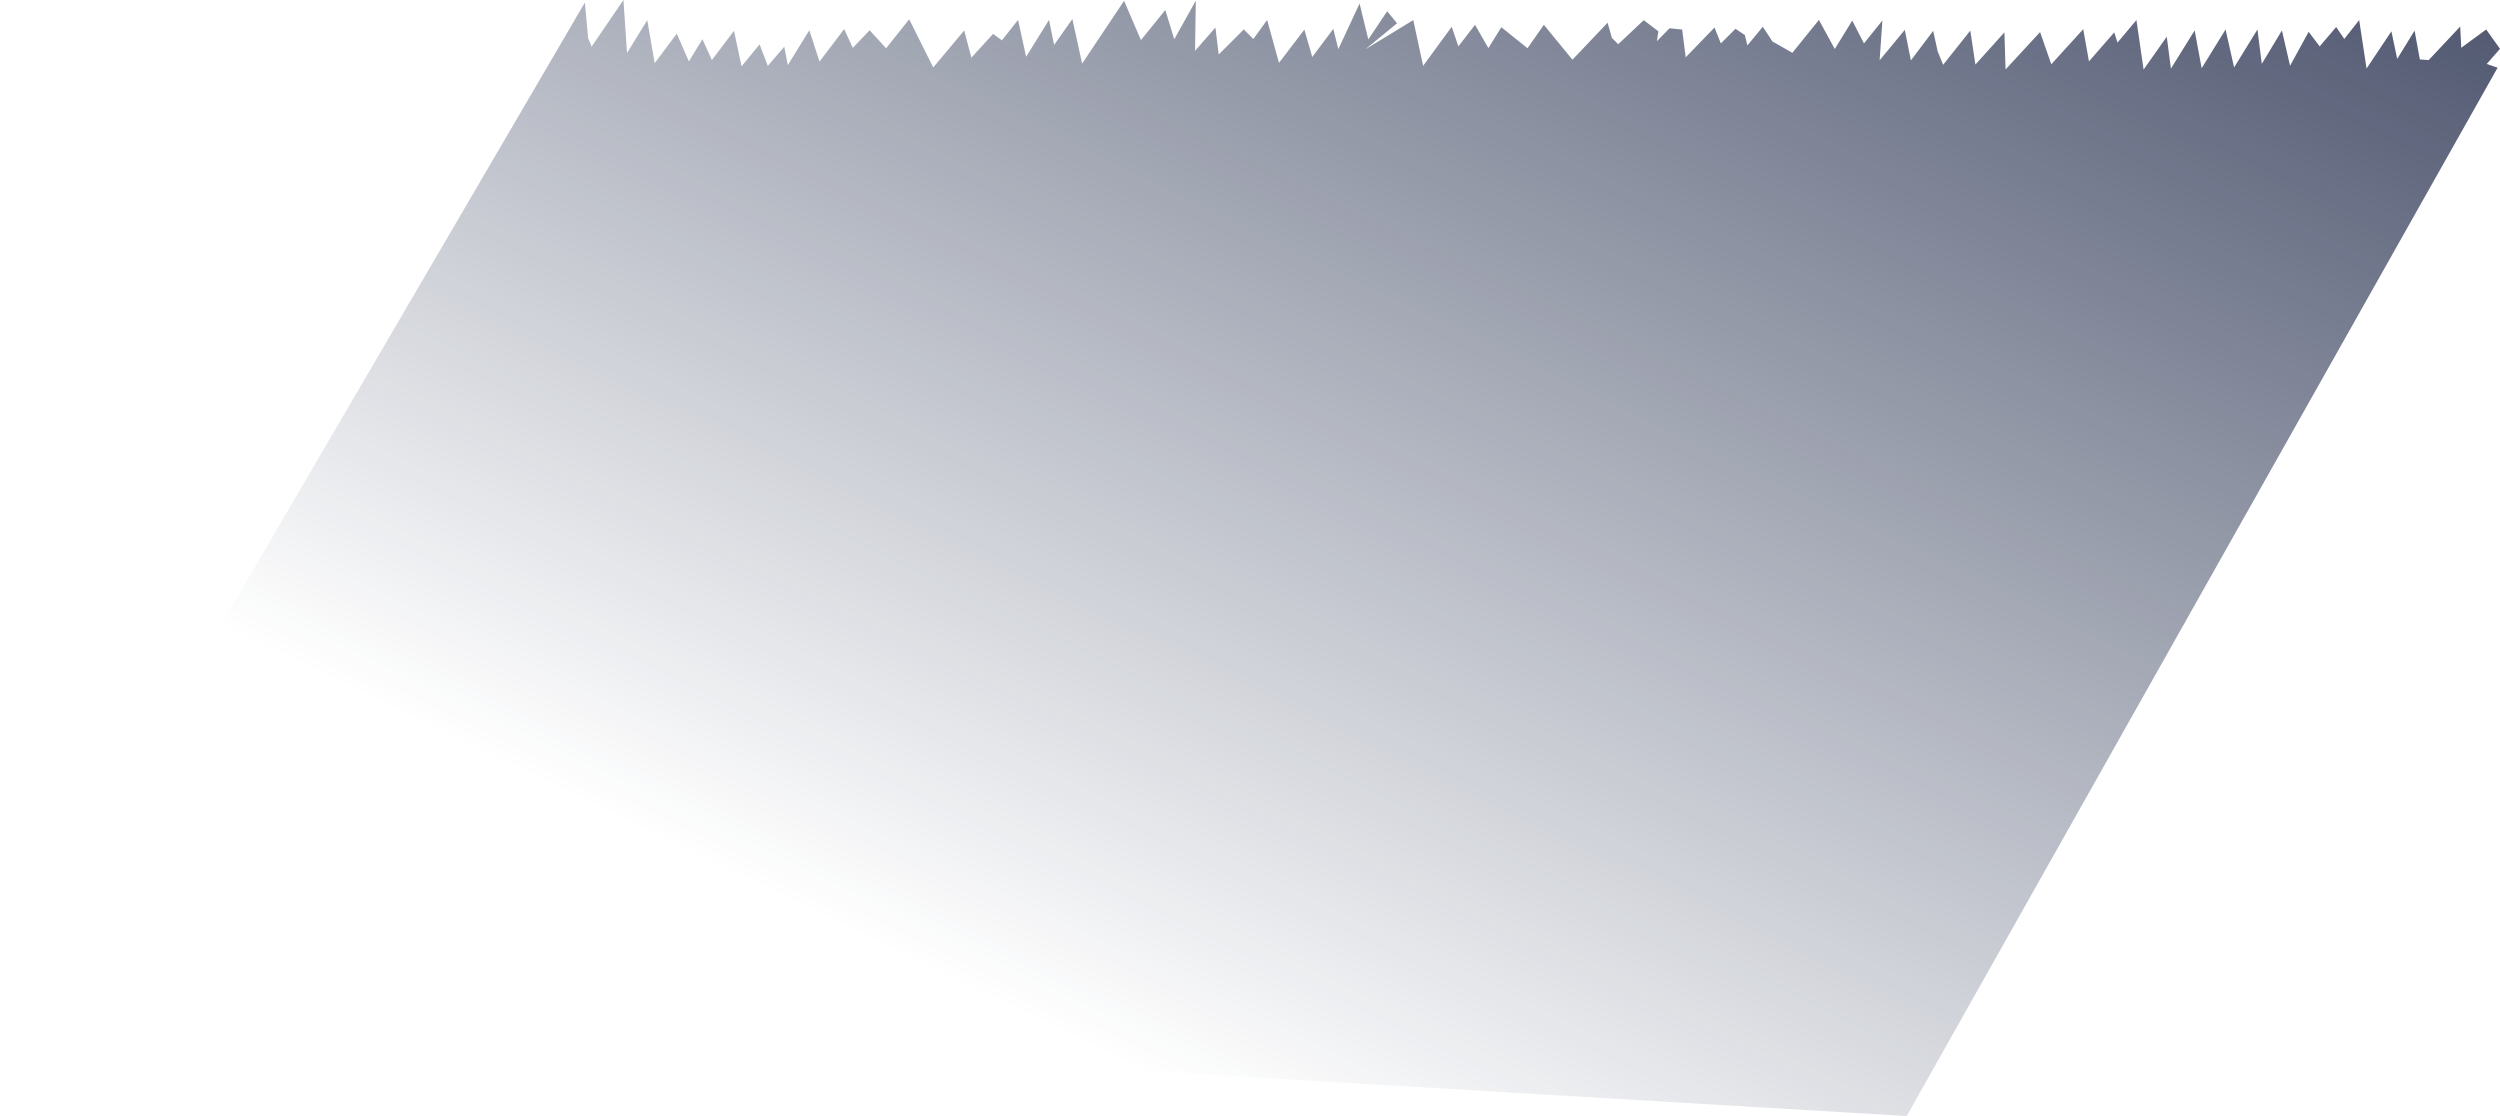 <svg xmlns="http://www.w3.org/2000/svg" xmlns:xlink="http://www.w3.org/1999/xlink" viewBox="0 0 1297 579"><defs><style>.cls-1{fill:url(#linear-gradient);}</style><linearGradient id="linear-gradient" x1="994.35" y1="-439.61" x2="528.36" y2="525.19" gradientUnits="userSpaceOnUse"><stop offset="0" stop-color="#161f40"/><stop offset="0.99" stop-color="#142142" stop-opacity="0.01"/><stop offset="1" stop-color="#142142" stop-opacity="0"/></linearGradient></defs><title>Desktop</title><g id="Layer_2" data-name="Layer 2"><g id="Layer_1-2" data-name="Layer 1"><polygon class="cls-1" points="0 520.36 303.43 1.31 305.13 19.81 306.93 24.2 323.44 0 325.3 27.52 335.79 10.46 339.66 32.77 351.1 17.46 357.4 31.85 364.42 20.31 369.33 31.14 380.79 16 384.73 34.4 394.08 23.02 398.34 34.19 406.88 24.24 408.71 33.79 419.88 15.7 425.16 31.96 437.96 15.09 442.43 24.85 451.17 15.7 459.7 25.05 471.69 10.01 484.16 34.98 500.22 15.83 503.96 29.91 515.19 17.59 519.81 20.89 528.17 10.33 532.35 29.47 544.23 10.33 546.87 23.31 556.34 9.89 561.4 32.99 583.18 0.43 591.91 20.79 604.56 5.19 609.2 20.37 620.38 0.34 619.99 26.37 630.56 14.29 632.26 28.27 645.28 15.27 650.24 20.24 657.39 10.36 663.54 32.62 676.71 15.36 680.8 29.59 691.71 14.98 694.32 25.5 705.35 1.84 709.88 20.45 719.66 5.85 724.8 12.08 708.32 25.6 733.21 10.43 738.32 34.17 753.15 13.89 756.61 24.06 765.24 12.88 772.18 24.96 778.89 14.11 792.46 25.03 800.96 12.88 815.79 30.98 834.02 11.79 836.25 19.65 839.53 22.93 852.77 10.47 860.38 16.24 859.59 21.36 866.15 14.67 872.71 15.32 874.54 29.75 889.49 14.27 892.77 22.54 900.38 14.93 905.23 18.21 906.54 23.59 914.54 13.88 919.52 21.49 929.88 27.39 943.65 10.34 951.89 25.43 960.94 10.67 967.02 22.52 976.59 10.63 975.15 31.27 988.21 15.49 991.37 31.34 1002.93 16.01 1005.3 26.76 1008.1 33.61 1022.2 15.87 1024.83 33.49 1039.89 16.79 1040.49 36.03 1058.39 16.64 1064.21 33.34 1080.77 15.14 1083.75 31.85 1096.88 16.79 1098.54 22.1 1108.38 10.41 1112.1 36.08 1124.11 19.05 1126.28 35.58 1138.58 15.8 1142.22 35.39 1154.62 15.31 1159.05 34.99 1171.16 15.31 1173.42 33.12 1183.85 15.8 1188.09 34.11 1197.73 16.49 1203.44 24.07 1212 14.03 1216.22 20.2 1223.94 10.42 1227.77 35.55 1240.66 16.27 1243.67 30.55 1252.68 15.89 1255.42 30.84 1260 31.17 1276.35 13.77 1276.9 24.78 1289.84 15.29 1297 25.33 1290.12 33.18 1295.76 35.11 989.18 579 0 520.36"/></g></g></svg>